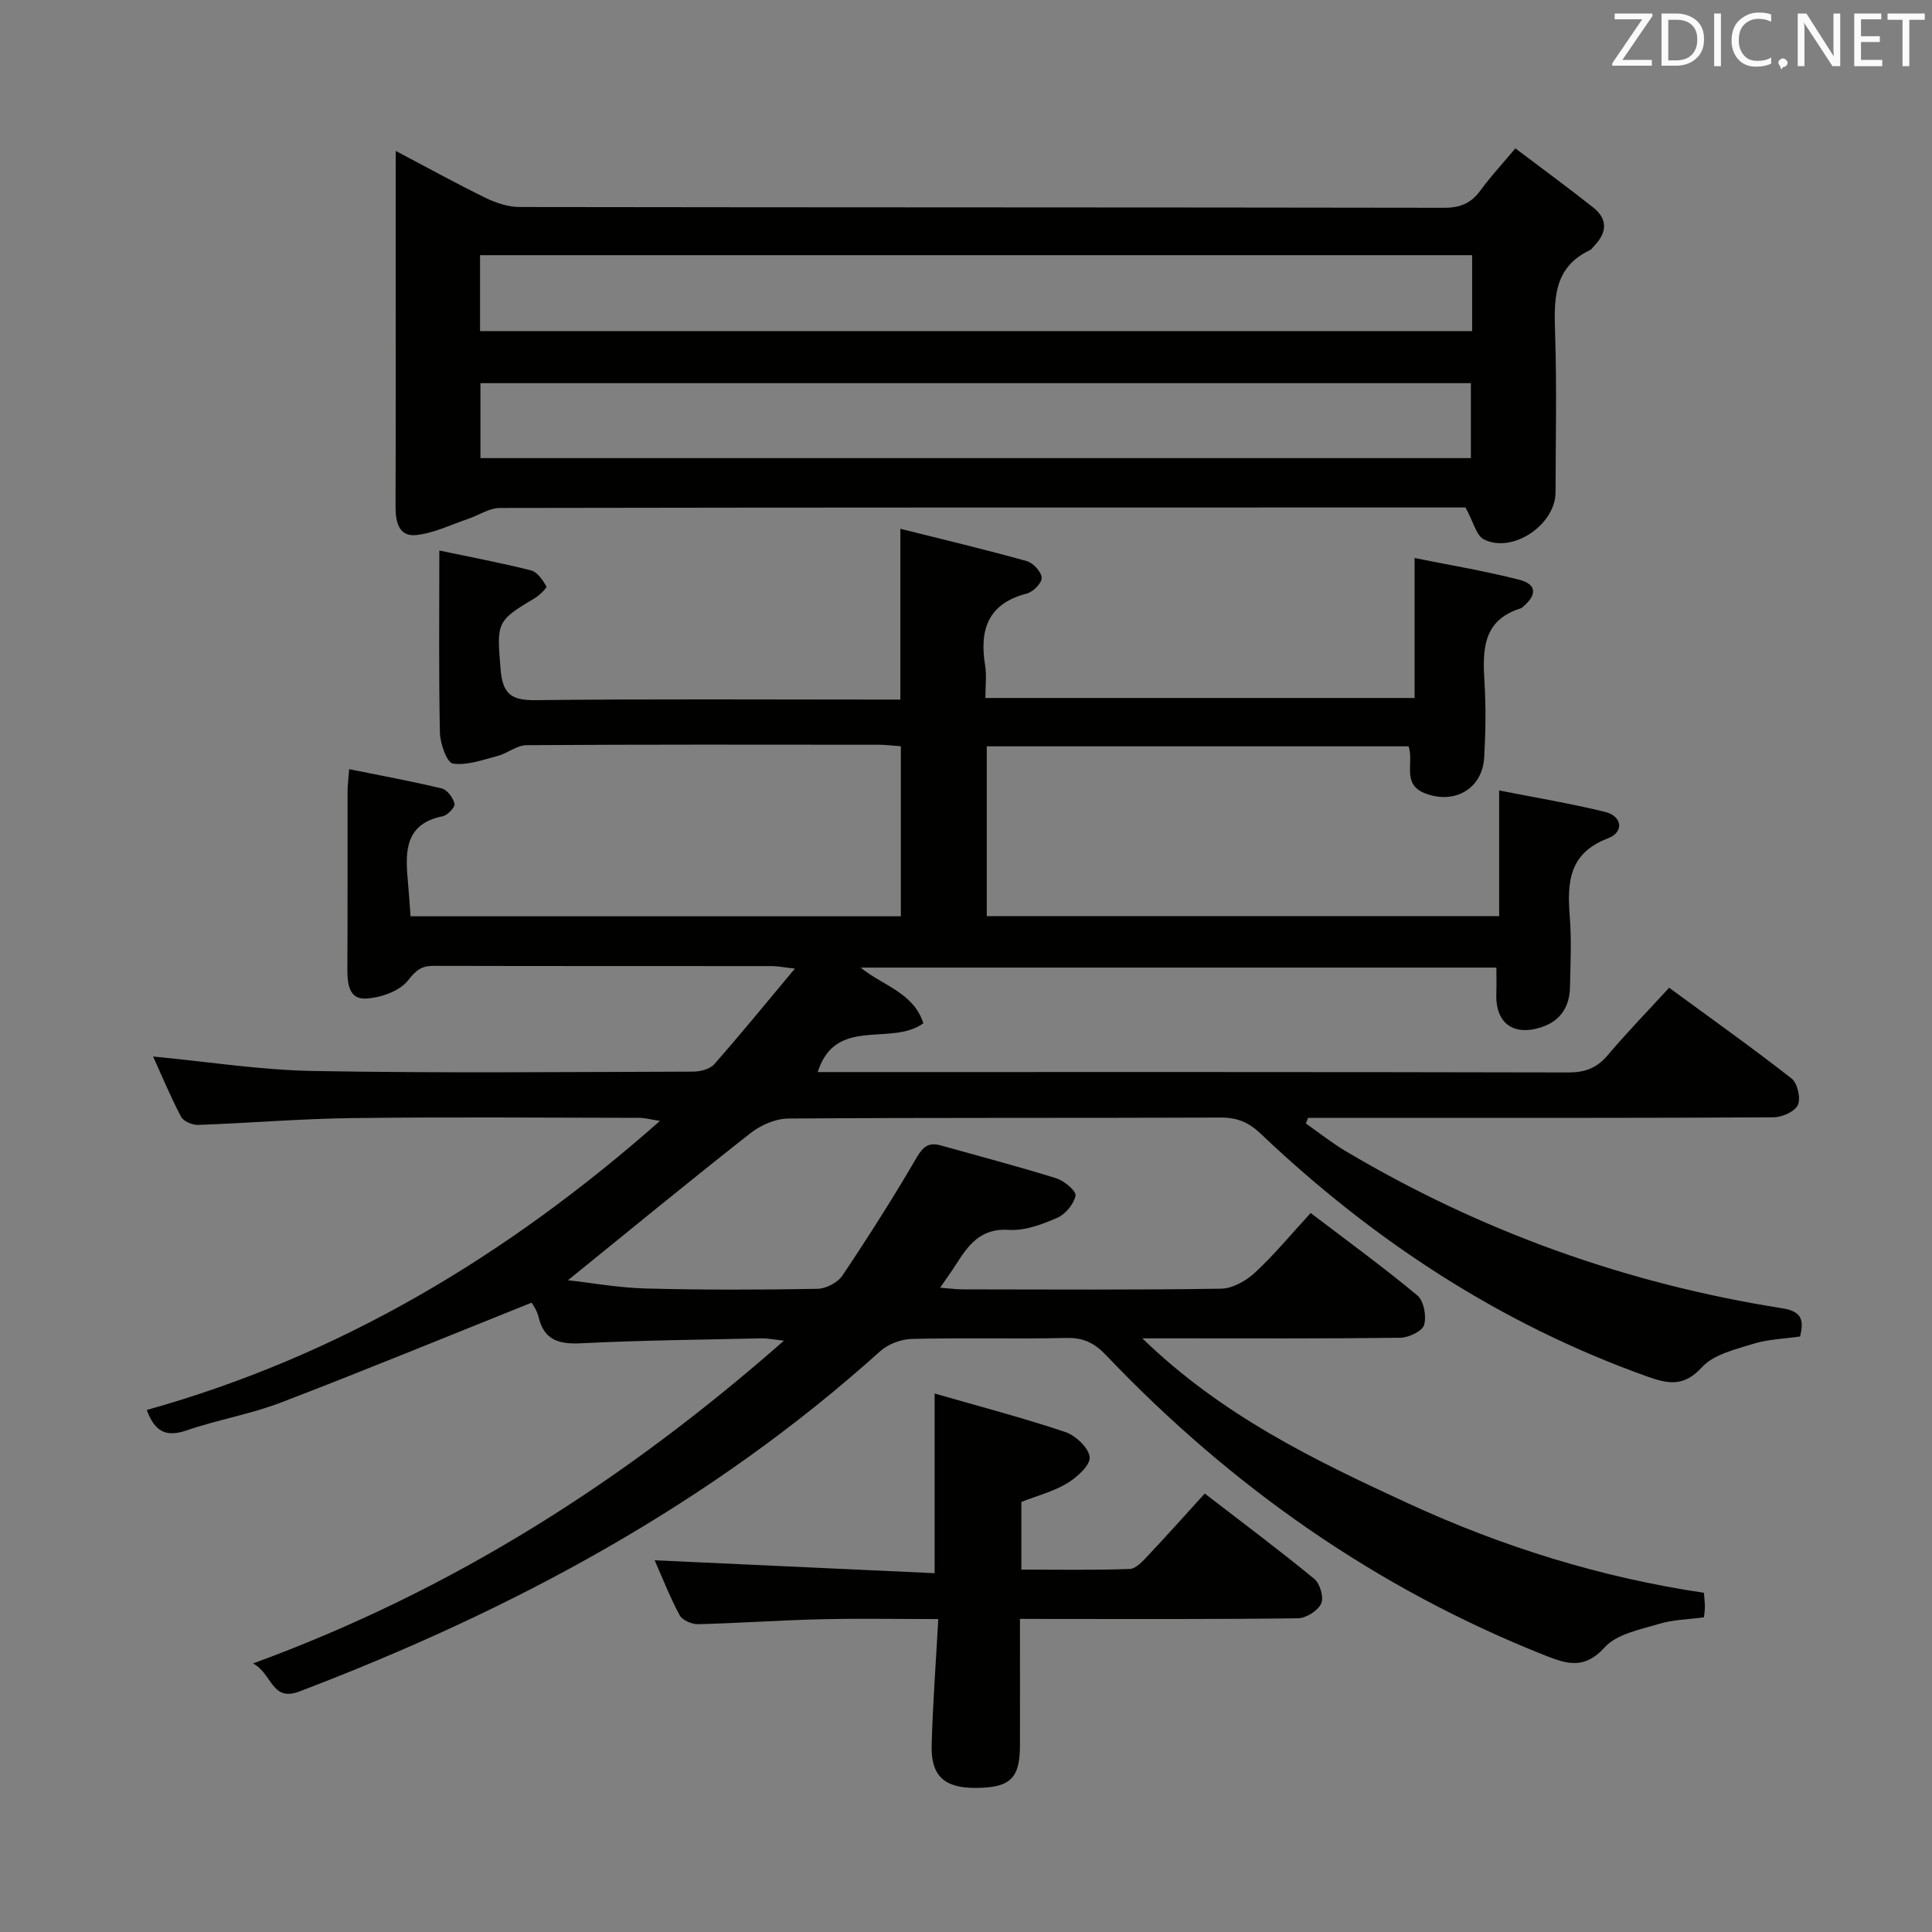 <svg enable-background="new 0 0 400 400" viewBox="0 0 400 400" xmlns="http://www.w3.org/2000/svg"><rect x="0" y="0" width="400" height="400" fill="#808080" stroke="none"/><path d="m52.39 344.4c41.51-15.19 77.01-37.9 109.92-66.83-2.18-.24-3.38-.5-4.58-.48-12.48.28-24.97.4-37.43 1.02-4.6.23-7.66-.63-8.81-5.48-.33-1.41-1.29-2.66-1.42-2.93-17.46 6.99-34.61 14.06-51.93 20.69-6.32 2.42-13.13 3.56-19.54 5.77-4.28 1.47-6.6.18-8.21-4.24 39.96-11.17 74.58-31.88 106.25-59.85-1.98-.3-3.12-.63-4.27-.63-19.83-.03-39.66-.2-59.49.05-10.63.13-21.25 1.03-31.88 1.41-1.19.04-3.02-.75-3.52-1.7-2.15-4.08-3.92-8.36-5.78-12.46 11.28 1.07 22.26 2.81 33.28 3 26.16.46 52.32.2 78.49.13 1.49 0 3.49-.5 4.4-1.53 5.48-6.21 10.71-12.64 16.7-19.8-2.38-.27-3.58-.52-4.78-.52-23.33-.02-46.66.01-69.99-.05-2.52-.01-3.64.86-5.3 2.99-1.75 2.25-5.7 3.63-8.77 3.78-3.59.18-3.83-3.28-3.81-6.32.07-12.17.02-24.33.04-36.5 0-1.3.18-2.6.33-4.67 6.64 1.34 12.96 2.49 19.2 4 1.12.27 2.33 1.94 2.62 3.17.16.66-1.43 2.36-2.44 2.57-7.74 1.55-7.8 7.14-7.25 13.15.23 2.45.38 4.91.58 7.57h101.51c0-11.77 0-23.32 0-35.21-1.61-.11-3.06-.3-4.51-.31-24.33-.02-48.66-.07-72.99.09-2 .01-3.93 1.69-5.99 2.23-3.06.81-6.3 2-9.26 1.58-1.21-.17-2.63-4.12-2.68-6.37-.26-12.32-.12-24.64-.12-37.74 6.59 1.39 12.84 2.55 19 4.12 1.3.33 2.41 2 3.17 3.31.16.27-1.48 1.9-2.52 2.51-7.89 4.64-7.75 5.08-6.97 14.63.43 5.23 2.28 6.47 7.29 6.41 23.33-.27 46.66-.12 69.99-.12h5.49c0-11.83 0-23.07 0-35.36 8.79 2.2 17.53 4.28 26.18 6.69 1.32.37 3.01 2.21 3.08 3.45.06 1.07-1.77 2.94-3.08 3.27-8.06 2.08-9.84 7.48-8.63 14.88.34 2.08.05 4.27.05 6.74h88.87c0-9.34 0-18.77 0-28.98 7.12 1.44 14.44 2.66 21.61 4.48 3.69.94 3.8 3.13.8 5.64-.13.11-.25.25-.4.29-7.99 2.46-7.95 8.69-7.54 15.38.32 5.14.23 10.34-.06 15.49-.37 6.48-6.07 9.75-12.12 7.49-5.07-1.88-2.36-6.28-3.53-9.78-28.93 0-57.99 0-87.34 0v35.15h106.08c0-8.56 0-16.94 0-26.02 7.38 1.46 14.7 2.68 21.89 4.43 3.6.88 4.05 4.19.63 5.49-8.16 3.11-8.45 9.2-7.89 16.3.38 4.8.14 9.66.04 14.49-.08 4.05-1.93 7-5.91 8.31-5.92 1.94-9.62-.93-9.34-7.13.07-1.63.01-3.27.01-5.21-43.84 0-87.52 0-131.62 0 4.62 3.78 10.9 5.12 12.99 11.53-6.74 4.86-18.19-1.55-21.88 10.1h4.89c50.16 0 100.32-.04 150.48.08 3.47.01 5.91-.88 8.16-3.54 3.97-4.69 8.26-9.11 12.75-14 8.61 6.32 17.13 12.37 25.36 18.8 1.22.96 1.93 4.1 1.28 5.49-.64 1.37-3.29 2.53-5.07 2.54-27.33.16-54.66.11-81.99.11-4.78 0-9.56 0-14.34 0-.15.39-.3.78-.45 1.17 2.74 1.92 5.38 4.02 8.25 5.73 28.03 16.64 58.19 27.45 90.36 32.52 4.04.64 4.56 2.4 3.7 5.85-3.19.46-6.57.55-9.67 1.51-3.75 1.17-8.23 2.2-10.66 4.87-3.73 4.11-7.07 3.41-11.26 1.92-30.42-10.86-56.79-28.16-80.09-50.3-2.51-2.39-4.9-3.35-8.32-3.33-29.83.12-59.66-.01-89.49.2-2.64.02-5.7 1.37-7.83 3.04-12.65 9.94-25.08 20.16-37.77 30.44 4.97.55 10.55 1.57 16.15 1.71 11.82.31 23.66.28 35.49.07 1.78-.03 4.21-1.29 5.19-2.76 5.35-7.98 10.51-16.1 15.35-24.4 1.35-2.31 2.54-3.23 5.01-2.53 7.99 2.24 16.02 4.34 23.94 6.81 1.63.51 4.15 2.66 3.96 3.58-.36 1.76-2.08 3.85-3.77 4.59-3.15 1.36-6.73 2.73-10.02 2.5-5.96-.4-8.47 3.25-11.07 7.33-.88 1.38-1.85 2.71-3.18 4.64 1.91.15 3.29.35 4.67.35 17.83.02 35.66.14 53.49-.14 2.39-.04 5.2-1.63 7.04-3.34 4-3.71 7.51-7.97 11.52-12.33 7.47 5.69 14.97 11.14 22.08 17.06 1.35 1.12 1.94 4.32 1.4 6.13-.38 1.29-3.21 2.62-4.96 2.64-15.66.2-31.33.12-46.99.12-1.64 0-3.28 0-6.38 0 16.51 16.01 35.69 25.25 55.02 34.16 19.51 9 39.91 15.35 61.25 18.52.1 1.31.2 2.12.2 2.94 0 .64-.11 1.28-.19 2.14-3.19.43-6.4.47-9.35 1.37-3.92 1.19-8.72 2.08-11.21 4.85-4.11 4.56-7.74 3.49-12.19 1.73-35.07-13.89-65.17-35.05-91.1-62.28-2.38-2.5-4.67-3.59-8.15-3.51-10.66.24-21.33-.06-31.99.2-2.23.05-4.91 1.06-6.56 2.54-35.26 31.76-76.24 53.68-120.27 70.46-5.77 2.18-5.56-3.67-9.58-5.81z" fill="#010100"/><path d="m81.93 31.24c6.65 3.51 12.56 6.78 18.63 9.74 2.14 1.04 4.65 1.87 7 1.88 63.81.1 127.62.05 191.43.16 3.36.01 5.62-.96 7.55-3.63 2.05-2.82 4.44-5.38 7.2-8.67 5.4 4.08 10.84 8.06 16.12 12.24 3.18 2.52 2.77 5.37.07 8.09-.23.24-.42.58-.7.71-7.83 3.68-7.47 10.51-7.25 17.66.34 10.82.1 21.66.08 32.49-.01 6.72-8.87 12.76-14.83 9.77-1.58-.79-2.15-3.59-3.81-6.61-.3 0-1.89 0-3.47 0-65.48 0-130.95-.02-196.43.1-2.2 0-4.39 1.51-6.6 2.26-3.58 1.2-7.11 2.98-10.78 3.35-3.59.36-4.26-2.73-4.25-5.92.07-18.49.04-36.99.03-55.48.01-5.79.01-11.57.01-18.14zm222.86 21.59c-68.81 0-137.12 0-205.4 0v15.72h205.4c0-5.36 0-10.33 0-15.72zm-.26 42.02c0-5.57 0-10.62 0-15.52-68.63 0-136.87 0-205.06 0v15.52z" fill="#010100"/><path d="m211.17 335.17c0 9.31.02 17.79 0 26.27-.02 6.77-2.04 8.69-9.11 8.73-6.54.04-9.35-2.46-9.17-8.9.23-8.45.87-16.89 1.37-26.06-8.47 0-16.4-.15-24.32.04-8.48.2-16.94.81-25.42 1.02-1.29.03-3.24-.82-3.8-1.84-2.03-3.78-3.59-7.8-5.18-11.39 19.33.89 38.57 1.77 57.96 2.67 0-12.77 0-24.48 0-37.2 9.08 2.62 18.15 4.99 27.02 7.96 2.16.72 4.9 3.29 5.08 5.22.15 1.69-2.62 4.17-4.65 5.4-2.77 1.69-6.05 2.52-9.49 3.87v14.01c7.57 0 15.01.14 22.43-.13 1.32-.05 2.74-1.66 3.83-2.81 3.86-4.09 7.61-8.3 11.71-12.81 7.81 6.02 15.39 11.68 22.69 17.68 1.18.97 2.01 3.87 1.41 5.12-.71 1.48-3.12 3.01-4.82 3.03-17.15.22-34.31.14-51.47.14-1.79-.02-3.59-.02-6.07-.02z" fill="#010100"/><g fill="#fafafb"><path d="m342.2 3.2-6.3 9.2h6.1v1.2h-8.2v-.5l6.2-9.1h-5.7v-1.2h7.8v.4z"/><path d="m344 13.7v-10.9h3.1c1.6 0 3 .5 4.1 1.4 1.1 1 1.6 2.2 1.6 3.9s-.5 3-1.6 4-2.5 1.5-4.2 1.5h-3zm1.4-9.6v8.4h1.6c1.4 0 2.5-.4 3.2-1.1.8-.8 1.2-1.8 1.2-3.2s-.4-2.4-1.2-3.1-1.8-1-3.1-1z"/><path d="m356.3 2.8v10.9h-1.4v-10.9z"/><path d="m366.6 13.2c-.8.4-1.8.6-3 .6-1.6 0-2.8-.5-3.7-1.5s-1.4-2.3-1.4-3.9c0-1.7.5-3.2 1.6-4.2s2.4-1.6 4-1.6c1 0 1.9.1 2.6.4v1.5c-.8-.4-1.6-.6-2.6-.6-1.2 0-2.2.4-3 1.2s-1.1 1.9-1.1 3.3c0 1.3.4 2.3 1.1 3.1s1.6 1.1 2.8 1.1c1.1 0 2-.2 2.8-.7v1.3z"/><path d="m368.2 13c0-.3.1-.5.3-.6.2-.2.4-.3.6-.3.3 0 .5.1.7.3s.3.4.3.6-.1.5-.3.6c-.2.2-.4.3-.7.3-.3 1-.5-.1-.6-.3-.2-.2-.3-.4-.3-.6z"/><path d="m381.1 13.7h-1.7l-5.5-8.4c-.2-.2-.3-.5-.4-.7 0 .2.1.8.1 1.5v7.6h-1.4v-10.9h1.8l5.3 8.3c.3.4.4.6.4.8 0-.3-.1-.8-.1-1.6v-7.5h1.4v10.9z"/><path d="m389.7 13.7h-5.8v-10.9h5.6v1.2h-4.2v3.5h3.9v1.2h-3.9v3.7h4.4z"/><path d="m398.4 4.1h-3.1v9.6h-1.4v-9.6h-3.1v-1.3h7.7v1.3z"/></g></svg>